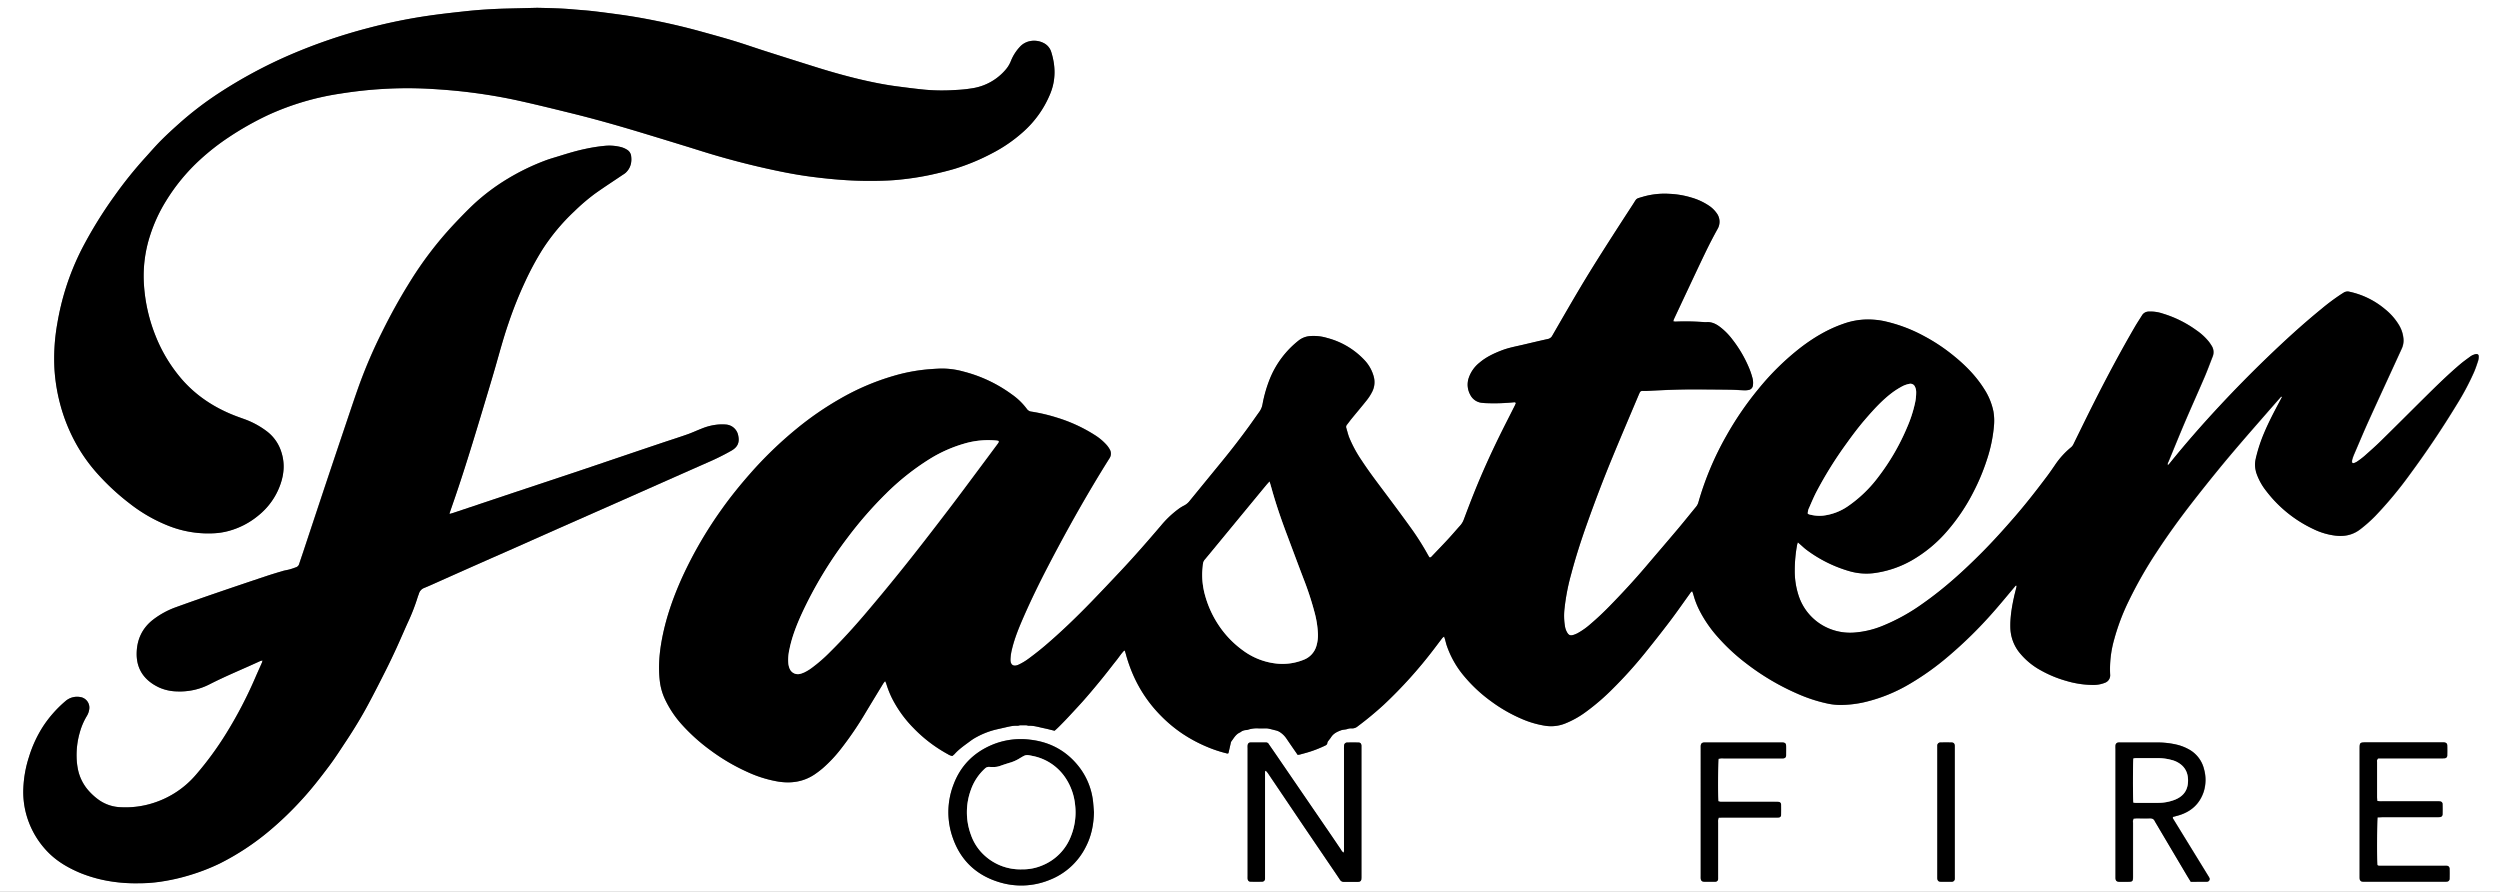 <svg id="Layer_1" data-name="Layer 1" xmlns="http://www.w3.org/2000/svg" viewBox="0 0 1837.82 655.53"><rect x="0" y="0" width="1837.82" height="655.53" fill="#808080" stroke="none"/><defs><style>.cls-1{fill:#fff;}</style></defs><title>Artboard 1</title><path class="cls-1" d="M0,0H1837.82V655.53H0ZM1321.67,398.69l1.59,1.4c1.63,1.41,3.17,2.94,4.91,4.2a98,98,0,0,0,31.42,15.58,44.86,44.86,0,0,0,18,1.42A76.46,76.46,0,0,0,1405.3,412a100,100,0,0,0,26.33-21.85,141.63,141.63,0,0,0,19.1-28.49,154.61,154.61,0,0,0,9.76-23.28,108.16,108.16,0,0,0,5.36-25.54,39.51,39.51,0,0,0-.44-10.53,47.59,47.59,0,0,0-6.53-16c-6.28-10.12-14.6-18.38-23.85-25.73a132.19,132.19,0,0,0-20.66-13.46A111.38,111.38,0,0,0,1384.45,236a58.89,58.89,0,0,0-14.32-1,54.14,54.14,0,0,0-15.48,3.26c-11.12,3.88-21.08,9.84-30.43,16.92a190.25,190.25,0,0,0-31.46,30.74,234.7,234.7,0,0,0-23.57,34.37,223.34,223.34,0,0,0-20.61,48.9,9.13,9.13,0,0,1-1.7,3.36c-4.55,5.52-9,11.11-13.61,16.58-7.7,9.13-15.51,18.18-23.24,27.29-8.63,10.16-17.67,19.93-27,29.46-4.32,4.41-8.8,8.66-13.51,12.66a52.75,52.75,0,0,1-9.8,7,18.76,18.76,0,0,1-3.25,1.32c-2,.6-3.15.14-4.25-1.58a12.76,12.76,0,0,1-1.69-4.35,46.69,46.69,0,0,1-.38-13.76,155.93,155.93,0,0,1,4.79-24.79c3.37-12.78,7.44-25.36,11.88-37.82,5.73-16.06,11.77-32,18.28-47.75,6.42-15.58,13.05-31.07,19.6-46.59.22-.54.48-1.07.73-1.61a1.91,1.91,0,0,1,1.87-1.17c1.17,0,2.35,0,3.52,0,11.25-.6,22.51-1.15,33.78-1.12q13.52,0,27,.21c3.52.05,7,.33,10.57.45a14.29,14.29,0,0,0,3.2-.23,3.85,3.85,0,0,0,3.28-3.64,13.39,13.39,0,0,0-.38-5.24,59.94,59.94,0,0,0-1.9-5.87,91.17,91.17,0,0,0-13-22.59,46.81,46.81,0,0,0-9.34-9.31c-2.83-2.07-5.9-3.49-9.53-3.22a9,9,0,0,1-1.47,0,180.31,180.31,0,0,0-21.43-.39,8.22,8.22,0,0,1-1.56-.26c.25-.73.38-1.28.62-1.79,3-6.4,6-12.79,9-19.17,4.71-10,9.38-20,14.2-30q4.1-8.46,8.65-16.69a10.54,10.54,0,0,0-.58-11.88A21.46,21.46,0,0,0,1256,151a45.9,45.9,0,0,0-12.51-5.73,64.59,64.59,0,0,0-16.19-2.75,57.31,57.31,0,0,0-19.19,2.06c-5.78,1.73-4.55.93-7.63,5.68-7.31,11.25-14.61,22.51-21.8,33.84-5.66,8.94-11.27,17.91-16.69,27-7,11.77-13.84,23.67-20.7,35.54a4.72,4.72,0,0,1-3.29,2.59c-6.12,1.33-12.22,2.8-18.32,4.23-5.24,1.23-10.55,2.19-15.6,4.13-5.89,2.26-11.54,4.92-16.38,9.05a24.2,24.2,0,0,0-7.78,10.84,15.4,15.4,0,0,0,1,12.79,10.72,10.72,0,0,0,8.61,5.89c1,.1,2,.17,2.93.22a142.91,142.91,0,0,0,20-.57c.64,0,1.36-.34,2,.53-.27.64-.54,1.35-.88,2-3.78,7.53-7.65,15-11.36,22.58-6.55,13.37-12.68,26.94-18.24,40.76-2.71,6.72-5.27,13.5-7.83,20.29a13.79,13.79,0,0,1-2.71,4.48c-3,3.27-5.79,6.64-8.79,9.88-3.92,4.24-7.94,8.39-11.93,12.57-.45.47-.86,1.13-1.85.83-.3-.48-.67-1.05-1-1.64a198.11,198.11,0,0,0-11.36-18.18c-6.32-8.84-12.81-17.57-19.32-26.28-6.15-8.24-12.42-16.39-18.06-25a92,92,0,0,1-9.23-17c-.88-2.28-1.42-4.68-2.14-7a2.48,2.48,0,0,1,.54-2.45c1.11-1.37,2.11-2.83,3.23-4.19,3.78-4.63,7.65-9.18,11.36-13.86a35.7,35.7,0,0,0,3.8-5.92,15.48,15.48,0,0,0,1.23-11.4,28.48,28.48,0,0,0-7.08-12.37,57.45,57.45,0,0,0-27-15.93,34.24,34.24,0,0,0-12.49-1.42,15.21,15.21,0,0,0-8.41,3.11,68.68,68.68,0,0,0-21.35,28.3,97.75,97.75,0,0,0-5.38,18.6,13.25,13.25,0,0,1-2.33,5.63c-2.54,3.48-5,7.05-7.49,10.54q-9.48,13.08-19.73,25.59-12,14.69-24,29.35a12.08,12.08,0,0,1-4.24,3.52,28.13,28.13,0,0,0-4.46,2.82,72.67,72.67,0,0,0-12.52,12C843.77,397.79,834,409,823.8,419.86c-7.18,7.63-14.38,15.25-21.67,22.78-10.86,11.18-22.07,22-33.93,32.1-4,3.37-8.06,6.55-12.24,9.63a42.13,42.13,0,0,1-7.05,4.19c-3.84,1.8-6.19.24-6-4a35.69,35.69,0,0,1,1-7c2-8.52,5.35-16.58,8.85-24.57,5.39-12.29,11.28-24.35,17.47-36.26,10.39-20,21.25-39.73,32.76-59.11q6.17-10.35,12.56-20.56a6.17,6.17,0,0,0,.23-6.89,19.3,19.3,0,0,0-2-2.87,40.68,40.68,0,0,0-8.95-7.55,113.52,113.52,0,0,0-28.25-12.91,125.08,125.08,0,0,0-18.29-4.27,4.69,4.69,0,0,1-3.37-2A47.56,47.56,0,0,0,743.91,290,103.47,103.47,0,0,0,708,273.05a59,59,0,0,0-16-2.14c-3,.07-6.06.29-9.09.51a130,130,0,0,0-26.23,4.94,177.86,177.86,0,0,0-39.33,16.88,229.62,229.62,0,0,0-31.65,21.83,288.46,288.46,0,0,0-34.8,33.69c-7,8.05-13.74,16.33-19.94,25A302.4,302.4,0,0,0,501.7,424c-6.54,14.41-11.83,29.23-14.88,44.8-2.07,10.62-3.06,21.3-1.75,32.13a43.41,43.41,0,0,0,3.56,12.67,76.17,76.17,0,0,0,13,19.48,136.48,136.48,0,0,0,21,18.74,145.33,145.33,0,0,0,26.83,15.7,89.26,89.26,0,0,0,22.66,7.06c9.44,1.49,18.37.2,26.47-5.13a68.09,68.09,0,0,0,6.1-4.6,99.42,99.42,0,0,0,13.65-14.54,249.58,249.58,0,0,0,18.14-26.73q6.38-10.56,12.8-21.1a17.94,17.94,0,0,1,1.4-1.76,17.7,17.7,0,0,1,.8,1.79,69.07,69.07,0,0,0,4.45,11.18,87.44,87.44,0,0,0,15.64,21.56,104.85,104.85,0,0,0,25.15,19.16,9.39,9.39,0,0,0,3.32,1.37,16.31,16.31,0,0,0,1.73-1.5c3.41-3.82,7.67-6.6,11.7-9.65a33.44,33.44,0,0,1,4.44-2.79A58.21,58.21,0,0,1,732,536.34l6.51-1.49c3.12-.7,6.22-1.53,9.49-1.32.65,0,1.32-.32,2-.35,1.46-.06,2.92,0,4.37,0,.67,0,1.34.38,2,.35,3.75-.16,7.28,1,10.87,1.76,2.65.53,5.26,1.24,8,1.91,2.45-2.08,4.65-4.44,6.91-6.73s4.58-4.84,6.84-7.28,4.4-4.73,6.56-7.14,4.27-4.86,6.36-7.32,4.29-5.1,6.39-7.67,4.07-5,6.08-7.56,4.07-5.27,6.17-7.86,3.68-5.21,5.91-7.42c.28.13.42.15.44.21.22.65.45,1.29.62,1.95a109.06,109.06,0,0,0,6.61,18.2,99,99,0,0,0,19.48,27.77,101.41,101.41,0,0,0,15.56,12.94,107.22,107.22,0,0,0,18.1,9.71,93.8,93.8,0,0,0,13.64,4.58c.73.18,1.5.57,2.14.08l1.64-7.15a3.77,3.77,0,0,1,.41-1.38c1.85-2.45,3.27-5.33,6.31-6.65a2,2,0,0,0,.51-.29,7,7,0,0,1,4-1.52,7,7,0,0,0,1.44-.24,20.56,20.56,0,0,1,7.75-1c1.76.09,3.53,0,5.29,0a9.91,9.91,0,0,1,2,.15c1.61.35,3.2.74,4.79,1.17a12,12,0,0,1,3,1,16.78,16.78,0,0,1,5.5,5.14c2.71,4,5.48,8,8.25,12a13.91,13.91,0,0,0,1.55-.21c2.36-.64,4.73-1.25,7.07-2a88,88,0,0,0,11.46-4.53c.93-.44,1.69-.92,1.75-2.12a2.7,2.7,0,0,1,.63-1.28c.67-1,1.47-1.83,2.09-2.81,1.76-2.79,4.56-4.1,7.47-5.15,1.44-.51,3.1-.41,4.55-.9a7.66,7.66,0,0,1,3.15-.45A6.16,6.16,0,0,0,998,534a246,246,0,0,0,19.23-15.92,330.63,330.63,0,0,0,36.57-40.53c2.21-2.87,4.36-5.79,6.58-8.66a6,6,0,0,1,1.22-.88c.28.88.51,1.51.69,2.15.4,1.42.72,2.86,1.17,4.25a69.92,69.92,0,0,0,12.8,22.63,108.44,108.44,0,0,0,19.7,18.4,112,112,0,0,0,22.35,12.89,70.46,70.46,0,0,0,18.29,5.31,27.78,27.78,0,0,0,13.84-1.71,67.83,67.83,0,0,0,15.36-8.57,163.4,163.4,0,0,0,20-17.26A319.55,319.55,0,0,0,1209,480.35c6.21-7.7,12.37-15.45,18.33-23.34,5.15-6.79,10-13.81,15-20.72.42-.59.68-1.39,1.71-1.56.31,1,.66,1.86.91,2.79a61,61,0,0,0,4.49,11.46,92.79,92.79,0,0,0,13.32,19.3A144.83,144.83,0,0,0,1284.1,488a177.77,177.77,0,0,0,37.62,22.18,112.6,112.6,0,0,0,21.48,7,46.11,46.11,0,0,0,9.92,1.1,82.9,82.9,0,0,0,17.18-2A117.67,117.67,0,0,0,1404,502.67a197.5,197.5,0,0,0,28.22-20.08,314.44,314.44,0,0,0,32.88-32.31c5.5-6.24,10.76-12.7,16.13-19,.3-.35.5-.87,1.22-.69a3.56,3.56,0,0,1,0,.8c-.55,2.29-1.17,4.56-1.69,6.85-1.7,7.56-3,15.17-2.84,23a30.37,30.37,0,0,0,6.79,18.7,52.24,52.24,0,0,0,15.51,12.86,85.23,85.23,0,0,0,19,7.85,70.1,70.1,0,0,0,18.52,2.91,23.2,23.2,0,0,0,9.78-1.62,5.81,5.81,0,0,0,3.75-6,79.59,79.59,0,0,1,2.89-25.59,159.23,159.23,0,0,1,10.9-28.81,313.4,313.4,0,0,1,20.28-35.42c8.14-12.48,16.86-24.55,26-36.32q9.45-12.18,19.22-24.12c5.57-6.84,11.27-13.56,17-20.25,6.43-7.52,13-14.94,19.47-22.4q4.72-5.43,9.5-10.82c.25-.28.52-.93,1.18-.31l-2.07,3.88c-4,7.44-7.86,14.9-11.13,22.68a113.32,113.32,0,0,0-6.08,18.69,20.2,20.2,0,0,0,.66,11.27,44.36,44.36,0,0,0,7,12.53,93.66,93.66,0,0,0,34.65,28,50.64,50.64,0,0,0,16.55,4.88c6.61.73,12.62-.59,18-4.75a104.92,104.92,0,0,0,10.78-9.53,290.18,290.18,0,0,0,25.72-30.92q18.27-24.69,34.24-51a192.49,192.49,0,0,0,12.84-24.1c1.15-2.69,2.07-5.49,3-8.28a10.9,10.9,0,0,0,.43-3.18c0-1.33-.79-1.93-2.13-1.7a10.14,10.14,0,0,0-4.25,1.92c-2.36,1.74-4.76,3.44-7,5.33-9.29,7.85-17.94,16.38-26.58,24.92-10.72,10.62-21.37,21.3-32.14,31.86-3.84,3.77-7.89,7.33-11.93,10.9a59.3,59.3,0,0,1-5.38,4.07,9.21,9.21,0,0,1-2.38,1.1,1,1,0,0,1-1.36-1.1,6.77,6.77,0,0,1,.26-1.73,32.68,32.68,0,0,1,1.17-3.32c3.63-8.46,7.16-17,11-25.35,8-17.58,16.07-35.09,24.12-52.63a14.22,14.22,0,0,0,1.26-7.44,23.41,23.41,0,0,0-3.15-9.7,43.76,43.76,0,0,0-10.38-11.89,60.18,60.18,0,0,0-26.12-12.81,5.4,5.4,0,0,0-4.44.77c-.48.33-1,.62-1.49.94a157.9,157.9,0,0,0-14.6,10.87c-14,11.39-27.28,23.57-40.26,36.08q-17.77,17.13-34.6,35.21c-12.82,13.77-25.22,27.9-37,42.56a12.28,12.28,0,0,1-1.14,1.11c-.38-1.29.29-2.11.65-3,4.1-10,8.15-19.95,12.38-29.86,4.57-10.72,9.37-21.34,14-32.06,2.12-5,4-10,5.92-15a8.65,8.65,0,0,0-.92-8.14,32.09,32.09,0,0,0-1.81-2.67,42.65,42.65,0,0,0-9.27-8.52,82.83,82.83,0,0,0-24.63-12.22,28.27,28.27,0,0,0-10.42-1.49,5.73,5.73,0,0,0-4.87,2.79c-1.62,2.68-3.38,5.28-5,8-11,18.88-21.26,38.16-31.08,57.68-4.8,9.53-9.46,19.14-14.18,28.72a7,7,0,0,1-1.87,2.57,60.19,60.19,0,0,0-12,13.28c-1.83,2.66-3.65,5.33-5.59,7.92-7.71,10.26-15.59,20.38-24,30.08-7.63,8.81-15.43,17.47-23.64,25.75-13.61,13.72-27.87,26.69-43.74,37.81a142.57,142.57,0,0,1-30.28,16.7,67.42,67.42,0,0,1-19.08,4.58,40.37,40.37,0,0,1-18.77-2.53A39.29,39.29,0,0,1,1322.27,438a57.71,57.71,0,0,1-2.9-18.8,103.5,103.5,0,0,1,1.79-19A15.26,15.26,0,0,1,1321.67,398.69ZM330.42,377.86c.24-1,.32-1.45.47-1.89.67-2,1.35-3.89,2-5.83,5.16-14.8,9.89-29.74,14.52-44.72q3.42-11.09,6.75-22.21c3.37-11.25,6.8-22.5,10.05-33.79,3-10.54,5.86-21.14,9.44-31.52a295.68,295.68,0,0,1,12.56-31.35,214,214,0,0,1,12.27-22.76,148.66,148.66,0,0,1,23.61-28.39,146.19,146.19,0,0,1,15.18-13c6.77-4.84,13.77-9.37,20.66-14a15.4,15.4,0,0,0,1.91-1.37c3.68-3.44,4.75-7.76,4-12.58a6.31,6.31,0,0,0-3.11-4.46,15.48,15.48,0,0,0-4-1.77,34.44,34.44,0,0,0-12.25-1,123.52,123.52,0,0,0-14.78,2.36c-5.95,1.27-11.77,3-17.56,4.8-4,1.27-8.11,2.35-12,3.87a166.4,166.4,0,0,0-26.91,13.1,152.55,152.55,0,0,0-25.76,19.44c-4.88,4.66-9.57,9.54-14.2,14.46a268.51,268.51,0,0,0-32.64,43c-7.29,11.74-13.94,23.85-20.05,36.25a367.68,367.68,0,0,0-16,36.93c-3.55,9.75-6.8,19.62-10.12,29.45q-8.12,24.09-16.17,48.2-7.76,23.26-15.45,46.57c-1,3-2,5.93-3,8.92A3.52,3.52,0,0,1,217.6,417c-1.57.54-3.13,1.14-4.73,1.58s-3.46.69-5.15,1.19c-4.13,1.23-8.26,2.47-12.34,3.84q-18.67,6.25-37.3,12.61-14.45,5-28.81,10.16a61.57,61.57,0,0,0-16.71,9.11c-8.3,6.41-12.11,15.16-12.13,25.3,0,11.64,6.12,19.72,16.52,24.59a33.76,33.76,0,0,0,13.43,2.89,47.57,47.57,0,0,0,23.56-5.2c12.22-6.24,24.95-11.39,37.38-17.15a9,9,0,0,1,1.67-.38c-.27.86-.38,1.4-.6,1.89-1.58,3.59-3.2,7.15-4.76,10.75a312.06,312.06,0,0,1-21.3,40.87A237.41,237.41,0,0,1,144,569.6,68.35,68.35,0,0,1,113,590.19a66.66,66.66,0,0,1-24,3.2,29.52,29.52,0,0,1-15.76-5,44.29,44.29,0,0,1-7.92-7,33.82,33.82,0,0,1-7.86-15.23,50.48,50.48,0,0,1-1.11-9.32A60.44,60.44,0,0,1,58.8,538a48.05,48.05,0,0,1,5-11.58,12.83,12.83,0,0,0,1.81-4.93,7.86,7.86,0,0,0-6.75-9.12,13,13,0,0,0-10.68,3A87.34,87.34,0,0,0,31.8,533.8a90.25,90.25,0,0,0-10.46,22.59,85,85,0,0,0-4.12,22.47,62.21,62.21,0,0,0,3.93,25.38,63.64,63.64,0,0,0,15.14,23.18c6.57,6.38,14.38,10.79,22.74,14.31a101.78,101.78,0,0,0,22.34,6.14,115.22,115.22,0,0,0,20.49,1.39,108.16,108.16,0,0,0,14.94-1,146.44,146.44,0,0,0,22.65-5,150.56,150.56,0,0,0,21.89-8.48,187.1,187.1,0,0,0,36.5-24,243.82,243.82,0,0,0,23.92-23c7.12-7.72,13.53-16,19.83-24.37,4.66-6.19,8.8-12.73,13.09-19.17,5.75-8.66,11.14-17.53,16-26.69,4.4-8.2,8.62-16.49,12.8-24.8,2.78-5.51,5.42-11.09,8-16.7,2.75-6,5.32-12,8-18A145.8,145.8,0,0,0,307,439c.25-.84.63-1.65.89-2.49a6.45,6.45,0,0,1,4-4.33c3.54-1.42,7-3,10.5-4.59q15.84-7.05,31.68-14.09c8.95-4,17.93-7.9,26.88-11.86q19.35-8.56,38.68-17.16Q446,372.82,472.31,361.2q24-10.63,48.09-21.3a177.44,177.44,0,0,0,17.36-8.63c4.53-2.63,6-6,4.92-11.08a9.89,9.89,0,0,0-8.93-8.07,37.56,37.56,0,0,0-6.45.05,41.94,41.94,0,0,0-11.63,3c-3.47,1.34-6.84,2.94-10.35,4.17-6,2.12-12.07,4-18.11,6.06q-15,5.06-30.06,10.15c-11.42,3.86-22.82,7.76-34.24,11.58C407,352.44,391.12,357.69,375.23,363q-20.76,6.93-41.51,13.89C332.81,377.18,331.87,377.43,330.42,377.86ZM394.91,5.74c-6.54.17-14.86.36-23.18.6-9.59.27-19.18.82-28.72,1.86-9.25,1-18.5,2-27.7,3.34a396.6,396.6,0,0,0-44.88,9.17,401.29,401.29,0,0,0-57.2,19.63,347.51,347.51,0,0,0-52.45,28.23,246.35,246.35,0,0,0-28.92,22.12c-4.61,4.1-9.17,8.27-13.52,12.63-4,4-7.71,8.34-11.53,12.55A301.66,301.66,0,0,0,84.2,144a314.79,314.79,0,0,0-23.9,38.72,189.87,189.87,0,0,0-11.91,29.06,194.72,194.72,0,0,0-6.18,25.68,146.61,146.61,0,0,0-2.08,34.81,132.7,132.7,0,0,0,4.24,25.16,127.27,127.27,0,0,0,10.1,25.95,120.77,120.77,0,0,0,17.39,25,172.49,172.49,0,0,0,23.49,21.7A114.23,114.23,0,0,0,124,386.59a79.24,79.24,0,0,0,34.55,5.31,50.84,50.84,0,0,0,8.68-1.41,57.89,57.89,0,0,0,22.82-11.69,50.9,50.9,0,0,0,15.85-22.22c2.94-8.05,3.57-16.2.84-24.47a30.38,30.38,0,0,0-10.9-15.3,62.14,62.14,0,0,0-16.24-8.74c-3.13-1.12-6.28-2.24-9.35-3.51-14-5.83-26.4-14.13-36.46-25.62a112.06,112.06,0,0,1-19.43-32,122.12,122.12,0,0,1-8.52-37.07,96.31,96.31,0,0,1,4.48-36.81A113.58,113.58,0,0,1,122,147.79a141.22,141.22,0,0,1,25.17-30.49A171.24,171.24,0,0,1,168,101,225.4,225.4,0,0,1,197.1,84.55a197.25,197.25,0,0,1,53.06-15.74c10.26-1.63,20.56-2.8,30.94-3.41a296.71,296.71,0,0,1,34.65-.13c9.78.58,19.54,1.34,29.26,2.55,12.65,1.57,25.2,3.68,37.62,6.48,12.61,2.83,25.16,5.93,37.7,9,17.59,4.33,35,9.31,52.34,14.56q14.91,4.52,29.78,9.1c7.58,2.33,15.12,4.8,22.73,7q19.46,5.73,39.26,10.11c10.23,2.27,20.51,4.31,30.9,5.69,8.93,1.19,17.89,2.12,26.89,2.68a288.28,288.28,0,0,0,30.55.23c3-.13,6.06-.36,9.07-.69a205.58,205.58,0,0,0,22.63-3.56c5.92-1.33,11.85-2.72,17.66-4.46a157.88,157.88,0,0,0,27.33-11.43A108.59,108.59,0,0,0,751.7,97.32a76.13,76.13,0,0,0,20.43-28.7c4.07-10.09,3.81-20.26.6-30.48a10.91,10.91,0,0,0-5.59-6.52c-5.35-2.76-12.85-2.32-17.53,2.9a33.25,33.25,0,0,0-6.43,10.11,22.31,22.31,0,0,1-4.09,6.75,40.18,40.18,0,0,1-23,13.28,104,104,0,0,1-14.3,1.52,142,142,0,0,1-22-.25c-7-.69-14-1.6-21-2.53-8.75-1.16-17.38-2.92-26-4.92C622.36,56,612,53.11,601.7,49.92q-19.79-6.15-39.51-12.49C554.54,35,547,32.32,539.28,30s-15.62-4.5-23.46-6.68q-16.14-4.48-32.56-7.8c-9.21-1.88-18.46-3.53-27.78-4.8-6.59-.9-13.19-1.79-19.8-2.54-4.86-.56-9.76-.85-14.63-1.29C413,6.12,404.82,6,394.91,5.74ZM987.75,626.85a5.31,5.31,0,0,1-2-2.24c-2.76-4-5.49-8.11-8.25-12.15L937.5,554c-1.6-2.35-3.23-4.67-4.83-7a2.19,2.19,0,0,0-1.86-1.22c-3.82,0-7.65,0-11.47,0-1.39,0-2.09.81-2.22,2.23a20.18,20.18,0,0,0,0,2.06v93.75c0,.69,0,1.37,0,2.06.11,1.42.81,2.23,2.18,2.27,2.83.07,5.68.06,8.52,0a2.11,2.11,0,0,0,2.08-2.07c.07-.87,0-1.76,0-2.64V570.59c0-1,0-2,0-2.94,0-.36-.05-.81.65-1a19.32,19.32,0,0,1,1.38,1.63c1.39,2,2.74,4.06,4.11,6.08l22.55,33.34q9,13.26,18,26.51c2.8,4.13,5.64,8.24,8.39,12.41a3.29,3.29,0,0,0,3.12,1.7c3.23-.08,6.46,0,9.7,0a7.66,7.66,0,0,0,1.17-.07,2,2,0,0,0,1.78-1.68,16.74,16.74,0,0,0,.1-2.35V549.8c0-.58,0-1.17,0-1.76-.15-1.46-.79-2.18-2.22-2.22-2.74-.06-5.49-.06-8.23,0a2.23,2.23,0,0,0-2.3,2.21A28.59,28.59,0,0,0,988,551v71.71c0,1,0,2,0,2.94A8.35,8.35,0,0,1,987.75,626.85ZM804.19,597c-.15-1.95-.29-3.9-.45-5.85a50.78,50.78,0,0,0-12.08-29.39c-9-10.54-20.49-16.42-34.22-18a54.84,54.84,0,0,0-28.19,3.8c-13.59,5.76-23.18,15.51-28.31,29.34a56.36,56.36,0,0,0-.33,39.42c5.75,16.22,17.11,26.94,33.47,32A54.8,54.8,0,0,0,771.23,647a50,50,0,0,0,27-24.47C802.37,614.54,804,606,804.19,597Zm806.3,51.21h11.69a3.65,3.65,0,0,0,.88-.09,2,2,0,0,0,1.32-2.54,14.3,14.3,0,0,0-1-1.77q-6.13-10-12.29-20l-12.9-21c-.39-.65-1-1.24-.69-2.24,1.62-.46,3.33-.87,5-1.4,8.68-2.81,14.7-8.39,17.6-17.12a29,29,0,0,0,.26-16.52,22.58,22.58,0,0,0-11.56-14.84,34.71,34.71,0,0,0-8.48-3.24,61.24,61.24,0,0,0-14.27-1.61c-8.81,0-17.63,0-26.45,0-.68,0-1.37,0-2,0a2.26,2.26,0,0,0-2.32,2.18,25.8,25.8,0,0,0,0,2.64q0,46.44,0,92.86c0,.69,0,1.38,0,2.06.09,1.86.83,2.62,2.74,2.67,2.15.06,4.31,0,6.46,0,3.31,0,3.65-.38,3.66-3.78q0-10,0-20c0-6.57,0-13.13,0-19.69a4.76,4.76,0,0,1,.47-3c.82,0,1.68-.16,2.54-.16,3,0,6.08.1,9.1,0,1.92-.09,3.24.46,4,2.27a1.28,1.28,0,0,0,.15.25q11.22,19,22.45,37.91C1607.9,644,1609.14,646,1610.49,648.23Zm137.33-47.36c1.26,0,2.43-.06,3.59-.06h39.67a25.79,25.79,0,0,0,2.64-.06,2,2,0,0,0,1.88-1.93q.11-3.81,0-7.64a1.91,1.91,0,0,0-1.83-1.95,23.21,23.21,0,0,0-2.64-.07h-39.09c-.88,0-1.76,0-2.64,0a15,15,0,0,1-1.81-.31c0-1.1-.14-2.05-.14-3,0-4.51,0-9,0-13.52q0-6.16,0-12.34a2.48,2.48,0,0,1,.81-2.37c.92,0,2.09-.05,3.25-.05h42.91a23.27,23.27,0,0,0,2.64-.06,2,2,0,0,0,2-2.12c.06-2.45.07-4.9,0-7.35,0-1.37-.86-2.06-2.28-2.19-.58,0-1.17,0-1.76,0h-56.42c-3.59,0-4,.41-4,4.1q0,47.18,0,94.33a15.49,15.49,0,0,0,.07,2,2.18,2.18,0,0,0,1.93,1.92,17.55,17.55,0,0,0,2.05.06h58.19a14,14,0,0,0,2.05-.08,2,2,0,0,0,1.84-2c.07-2.54.08-5.09,0-7.64a2.1,2.1,0,0,0-2.11-2c-.87-.08-1.76,0-2.64,0h-46.14c-.76,0-1.58.13-2.18-.55C1747.31,632.84,1747.38,603.52,1747.82,600.87Zm-484.5-43a9.31,9.31,0,0,1,3.62-.32h41.13c.89,0,1.77,0,2.65,0,1.48-.12,2.07-.74,2.21-2.22a2.64,2.64,0,0,0,0-.29c0-2.15,0-4.31,0-6.46s-.73-2.64-2.65-2.74c-.49,0-1,0-1.47,0h-54.36c-.58,0-1.17,0-1.76,0-1.68.11-2.41.86-2.53,2.59-.05.69,0,1.38,0,2.06v93.14c0,.68,0,1.37,0,2,.11,1.73.83,2.52,2.54,2.57,2.65.07,5.29,0,7.94,0a1.46,1.46,0,0,0,.29,0,2,2,0,0,0,2-2.09c.07-.78,0-1.57,0-2.35V605.27c0-.78,0-1.57,0-2.35a16.11,16.11,0,0,1,.4-1.81c1.17,0,2.23-.08,3.29-.08h38.2a25.79,25.79,0,0,0,2.64-.06,1.77,1.77,0,0,0,1.75-1.68c.07-2.64.09-5.29,0-7.93a1.92,1.92,0,0,0-1.94-1.85c-.87-.08-1.76,0-2.64-.06h-37.31c-.88,0-1.77,0-2.64,0a9.61,9.61,0,0,1-1.58-.4C1262.87,585.83,1262.94,560.27,1263.32,557.86ZM1437,597V550.59c0-.79,0-1.58,0-2.36-.11-1.62-.76-2.37-2.35-2.41-2.74-.07-5.49-.06-8.23,0a2.2,2.2,0,0,0-2.24,2.25c-.07.77,0,1.56,0,2.35v93.17c0,.69,0,1.38,0,2.06.11,1.75.82,2.52,2.54,2.56,2.55.07,5.09,0,7.64,0a5.83,5.83,0,0,0,.59,0,2.11,2.11,0,0,0,2.06-2.09c.07-.88,0-1.76,0-2.64Z"/><path d="M1321.67,398.69a15.26,15.26,0,0,0-.51,1.53,103.5,103.5,0,0,0-1.79,19,57.71,57.71,0,0,0,2.9,18.8,39.29,39.29,0,0,0,23.12,24.36,40.37,40.37,0,0,0,18.77,2.53,67.42,67.42,0,0,0,19.08-4.58,142.57,142.57,0,0,0,30.28-16.7c15.87-11.12,30.13-24.09,43.74-37.81,8.21-8.28,16-16.94,23.64-25.75,8.42-9.7,16.3-19.82,24-30.08,1.94-2.59,3.76-5.26,5.59-7.92a60.19,60.19,0,0,1,12-13.28,7,7,0,0,0,1.87-2.57c4.72-9.58,9.38-19.19,14.18-28.72,9.82-19.52,20.09-38.8,31.08-57.68,1.58-2.71,3.34-5.31,5-8a5.73,5.73,0,0,1,4.87-2.79,28.27,28.27,0,0,1,10.42,1.49,82.83,82.83,0,0,1,24.63,12.22,42.65,42.65,0,0,1,9.27,8.52,32.09,32.09,0,0,1,1.81,2.67,8.65,8.65,0,0,1,.92,8.14c-2,5-3.8,10.08-5.92,15-4.58,10.72-9.38,21.34-14,32.06-4.23,9.91-8.28,19.9-12.38,29.86-.36.86-1,1.68-.65,3a12.28,12.28,0,0,0,1.14-1.11c11.78-14.66,24.18-28.79,37-42.56q16.83-18.07,34.6-35.21c13-12.51,26.27-24.69,40.26-36.08a157.9,157.9,0,0,1,14.6-10.87c.5-.32,1-.61,1.49-.94a5.4,5.4,0,0,1,4.44-.77,60.18,60.18,0,0,1,26.12,12.81,43.76,43.76,0,0,1,10.38,11.89,23.41,23.41,0,0,1,3.15,9.7,14.22,14.22,0,0,1-1.26,7.44c-8,17.54-16.15,35-24.12,52.63-3.8,8.38-7.33,16.89-11,25.35a32.68,32.68,0,0,0-1.17,3.32,6.77,6.77,0,0,0-.26,1.73,1,1,0,0,0,1.36,1.1,9.21,9.21,0,0,0,2.38-1.1,59.3,59.3,0,0,0,5.38-4.07c4-3.57,8.09-7.13,11.93-10.9,10.77-10.56,21.42-21.24,32.14-31.86,8.64-8.54,17.29-17.07,26.58-24.92,2.24-1.89,4.64-3.59,7-5.33a10.14,10.14,0,0,1,4.25-1.92c1.34-.23,2.15.37,2.13,1.7a10.9,10.9,0,0,1-.43,3.18c-.91,2.79-1.83,5.59-3,8.28a192.49,192.49,0,0,1-12.84,24.1q-16,26.22-34.24,51a290.18,290.18,0,0,1-25.72,30.92,104.92,104.92,0,0,1-10.78,9.53c-5.35,4.16-11.36,5.48-18,4.75a50.64,50.64,0,0,1-16.55-4.88,93.66,93.66,0,0,1-34.65-28,44.36,44.36,0,0,1-7-12.53,20.2,20.2,0,0,1-.66-11.27,113.32,113.32,0,0,1,6.08-18.69c3.27-7.78,7.18-15.24,11.13-22.68l2.07-3.88c-.66-.62-.93,0-1.18.31q-4.77,5.4-9.5,10.82c-6.5,7.46-13,14.88-19.47,22.4-5.74,6.69-11.44,13.41-17,20.25q-9.74,11.94-19.22,24.12c-9.12,11.77-17.84,23.84-26,36.32A313.4,313.4,0,0,0,1565,441.47a159.23,159.23,0,0,0-10.9,28.81,79.59,79.59,0,0,0-2.89,25.59,5.81,5.81,0,0,1-3.75,6,23.2,23.2,0,0,1-9.78,1.62,70.1,70.1,0,0,1-18.52-2.91,85.23,85.23,0,0,1-19-7.85,52.24,52.24,0,0,1-15.51-12.86,30.37,30.37,0,0,1-6.79-18.7c-.17-7.8,1.14-15.41,2.84-23,.52-2.29,1.14-4.56,1.69-6.85a3.56,3.56,0,0,0,0-.8c-.72-.18-.92.34-1.22.69-5.37,6.35-10.63,12.81-16.13,19a314.44,314.44,0,0,1-32.88,32.31A197.5,197.5,0,0,1,1404,502.67a117.67,117.67,0,0,1-33.67,13.56,82.9,82.9,0,0,1-17.18,2,46.11,46.11,0,0,1-9.92-1.1,112.6,112.6,0,0,1-21.48-7A177.77,177.77,0,0,1,1284.1,488a144.83,144.83,0,0,1-21.32-19.72,92.79,92.79,0,0,1-13.32-19.3,61,61,0,0,1-4.49-11.46c-.25-.93-.6-1.83-.91-2.79-1,.17-1.29,1-1.71,1.56-5,6.91-9.83,13.93-15,20.72-6,7.89-12.12,15.64-18.33,23.34a319.55,319.55,0,0,1-23.22,25.73,163.4,163.4,0,0,1-20,17.26,67.83,67.83,0,0,1-15.36,8.57,27.78,27.78,0,0,1-13.84,1.71,70.46,70.46,0,0,1-18.29-5.31A112,112,0,0,1,1096,515.42a108.44,108.44,0,0,1-19.7-18.4,69.92,69.92,0,0,1-12.8-22.63c-.45-1.39-.77-2.83-1.17-4.25-.18-.64-.41-1.27-.69-2.15a6,6,0,0,0-1.22.88c-2.22,2.87-4.37,5.79-6.58,8.66a330.63,330.63,0,0,1-36.57,40.53A246,246,0,0,1,998,534a6.16,6.16,0,0,1-4.33,1.47,7.66,7.66,0,0,0-3.15.45c-1.45.49-3.11.39-4.55.9-2.91,1.05-5.71,2.36-7.47,5.15-.62,1-1.42,1.86-2.09,2.81a2.7,2.7,0,0,0-.63,1.28c-.06,1.2-.82,1.68-1.75,2.12a88,88,0,0,1-11.46,4.53c-2.34.73-4.71,1.34-7.07,2a13.91,13.91,0,0,1-1.55.21c-2.77-4-5.54-8-8.25-12a16.78,16.78,0,0,0-5.5-5.14,12,12,0,0,0-3-1c-1.59-.43-3.18-.82-4.79-1.17a9.91,9.91,0,0,0-2-.15c-1.76,0-3.53.06-5.29,0a20.56,20.56,0,0,0-7.75,1,7,7,0,0,1-1.44.24,7,7,0,0,0-4,1.52,2,2,0,0,1-.51.29c-3,1.32-4.46,4.2-6.31,6.65a3.77,3.77,0,0,0-.41,1.38l-1.64,7.15c-.64.49-1.41.1-2.14-.08A93.8,93.8,0,0,1,887.27,549a107.22,107.22,0,0,1-18.1-9.71,101.41,101.41,0,0,1-15.56-12.94,99,99,0,0,1-19.48-27.77,109.06,109.06,0,0,1-6.61-18.2c-.17-.66-.4-1.3-.62-1.95,0-.06-.16-.08-.44-.21-2.23,2.21-3.91,4.95-5.91,7.42s-4.11,5.25-6.17,7.86-4,5.05-6.08,7.56-4.23,5.13-6.39,7.67-4.21,4.91-6.36,7.32-4.36,4.77-6.56,7.14-4.51,4.91-6.84,7.28-4.46,4.65-6.91,6.73c-2.76-.67-5.37-1.38-8-1.91-3.59-.73-7.12-1.92-10.87-1.76-.66,0-1.33-.32-2-.35-1.45,0-2.91-.06-4.37,0-.67,0-1.34.39-2,.35-3.27-.21-6.37.62-9.49,1.32L732,536.34a58.21,58.21,0,0,0-14.07,5.48,33.44,33.44,0,0,0-4.44,2.79c-4,3-8.29,5.83-11.7,9.65a16.31,16.31,0,0,1-1.73,1.5,9.39,9.39,0,0,1-3.32-1.37,104.85,104.85,0,0,1-25.15-19.16,87.44,87.44,0,0,1-15.64-21.56,69.07,69.07,0,0,1-4.45-11.18,17.7,17.7,0,0,0-.8-1.79,17.94,17.94,0,0,0-1.4,1.76q-6.42,10.53-12.8,21.1a249.58,249.58,0,0,1-18.14,26.73,99.42,99.42,0,0,1-13.65,14.54,68.09,68.09,0,0,1-6.1,4.6c-8.1,5.33-17,6.62-26.47,5.13a89.26,89.26,0,0,1-22.66-7.06,145.33,145.33,0,0,1-26.83-15.7,136.48,136.48,0,0,1-21-18.74,76.17,76.17,0,0,1-13-19.48,43.41,43.41,0,0,1-3.56-12.67c-1.31-10.83-.32-21.51,1.75-32.13,3.05-15.57,8.34-30.39,14.88-44.8A302.4,302.4,0,0,1,531,373.8c6.2-8.71,12.92-17,19.94-25a288.46,288.46,0,0,1,34.8-33.69,229.62,229.62,0,0,1,31.65-21.83,177.86,177.86,0,0,1,39.33-16.88,130,130,0,0,1,26.23-4.94c3-.22,6.06-.44,9.09-.51a59,59,0,0,1,16,2.14A103.47,103.47,0,0,1,743.91,290a47.56,47.56,0,0,1,10.91,10.61,4.69,4.69,0,0,0,3.37,2,125.08,125.08,0,0,1,18.29,4.27,113.52,113.52,0,0,1,28.25,12.91,40.68,40.68,0,0,1,8.95,7.55,19.3,19.3,0,0,1,2,2.87,6.17,6.17,0,0,1-.23,6.89q-6.42,10.18-12.56,20.56c-11.51,19.38-22.37,39.11-32.76,59.11-6.19,11.91-12.08,24-17.47,36.26-3.5,8-6.85,16-8.85,24.57a35.69,35.69,0,0,0-1,7c-.14,4.23,2.21,5.79,6,4a42.13,42.13,0,0,0,7.05-4.19c4.18-3.08,8.29-6.26,12.24-9.63,11.86-10.1,23.07-20.92,33.93-32.1,7.29-7.53,14.49-15.15,21.67-22.78,10.2-10.85,20-22.07,29.64-33.39a72.67,72.67,0,0,1,12.52-12,28.13,28.13,0,0,1,4.46-2.82,12.08,12.08,0,0,0,4.24-3.52q12-14.69,24-29.35,10.23-12.51,19.73-25.59c2.53-3.49,5-7.06,7.49-10.54a13.25,13.25,0,0,0,2.33-5.63,97.75,97.75,0,0,1,5.38-18.6,68.68,68.68,0,0,1,21.35-28.3,15.21,15.21,0,0,1,8.41-3.11,34.24,34.24,0,0,1,12.49,1.42,57.45,57.45,0,0,1,27,15.93,28.48,28.48,0,0,1,7.08,12.37,15.48,15.48,0,0,1-1.23,11.4,35.7,35.7,0,0,1-3.8,5.92c-3.71,4.68-7.58,9.23-11.36,13.86-1.12,1.36-2.12,2.82-3.23,4.19a2.48,2.48,0,0,0-.54,2.45c.72,2.33,1.26,4.73,2.14,7a92,92,0,0,0,9.23,17c5.64,8.62,11.91,16.77,18.06,25,6.51,8.71,13,17.44,19.32,26.28a198.11,198.11,0,0,1,11.36,18.18c.33.59.7,1.16,1,1.64,1,.3,1.4-.36,1.85-.83,4-4.18,8-8.33,11.93-12.57,3-3.24,5.84-6.61,8.79-9.88a13.79,13.79,0,0,0,2.71-4.48c2.56-6.79,5.12-13.57,7.83-20.29,5.56-13.82,11.69-27.39,18.24-40.76,3.71-7.57,7.58-15.05,11.36-22.58.34-.68.61-1.39.88-2-.6-.87-1.32-.58-2-.53a142.91,142.91,0,0,1-20,.57c-1,0-2-.12-2.93-.22a10.72,10.72,0,0,1-8.61-5.89,15.4,15.4,0,0,1-1-12.79,24.2,24.2,0,0,1,7.78-10.84c4.84-4.13,10.49-6.79,16.38-9.05,5.05-1.94,10.36-2.9,15.6-4.13,6.1-1.43,12.2-2.9,18.32-4.23a4.72,4.72,0,0,0,3.29-2.59c6.86-11.87,13.68-23.77,20.7-35.54,5.42-9.09,11-18.06,16.69-27,7.19-11.33,14.49-22.59,21.8-33.84,3.08-4.75,1.85-3.95,7.63-5.68a57.31,57.31,0,0,1,19.19-2.06,64.59,64.59,0,0,1,16.19,2.75A45.9,45.9,0,0,1,1256,151a21.46,21.46,0,0,1,5.93,5.62,10.54,10.54,0,0,1,.58,11.88q-4.55,8.22-8.65,16.69c-4.82,10-9.49,20-14.2,30-3,6.38-6,12.77-9,19.17-.24.51-.37,1.06-.62,1.79a8.22,8.22,0,0,0,1.56.26,180.31,180.31,0,0,1,21.43.39,9,9,0,0,0,1.47,0c3.63-.27,6.7,1.15,9.53,3.22a46.81,46.81,0,0,1,9.34,9.31,91.17,91.17,0,0,1,13,22.59,59.94,59.94,0,0,1,1.9,5.87,13.39,13.39,0,0,1,.38,5.24,3.85,3.85,0,0,1-3.28,3.64,14.29,14.29,0,0,1-3.2.23c-3.53-.12-7-.4-10.57-.45q-13.52-.18-27-.21c-11.27,0-22.53.52-33.78,1.12-1.17.06-2.35,0-3.52,0a1.91,1.91,0,0,0-1.87,1.17c-.25.54-.51,1.07-.73,1.61-6.55,15.52-13.18,31-19.6,46.59-6.51,15.75-12.55,31.69-18.28,47.75-4.44,12.46-8.51,25-11.88,37.82a155.93,155.93,0,0,0-4.79,24.79,46.69,46.69,0,0,0,.38,13.76,12.76,12.76,0,0,0,1.69,4.35c1.1,1.72,2.22,2.18,4.25,1.58a18.76,18.76,0,0,0,3.25-1.32,52.75,52.75,0,0,0,9.8-7c4.71-4,9.19-8.25,13.51-12.66,9.32-9.53,18.36-19.3,27-29.46,7.73-9.11,15.54-18.16,23.24-27.29,4.61-5.47,9.06-11.06,13.61-16.58a9.13,9.13,0,0,0,1.7-3.36,223.34,223.34,0,0,1,20.61-48.9,234.7,234.7,0,0,1,23.57-34.37,190.25,190.25,0,0,1,31.46-30.74c9.35-7.08,19.31-13,30.43-16.92a54.14,54.14,0,0,1,15.48-3.26,58.89,58.89,0,0,1,14.32,1,111.38,111.38,0,0,1,29.92,11.09A132.19,132.19,0,0,1,1435,260.59c9.25,7.35,17.57,15.61,23.85,25.73a47.59,47.59,0,0,1,6.53,16,39.51,39.51,0,0,1,.44,10.53,108.16,108.16,0,0,1-5.36,25.54,154.61,154.61,0,0,1-9.76,23.28,141.63,141.63,0,0,1-19.1,28.49A100,100,0,0,1,1405.3,412a76.46,76.46,0,0,1-27.68,9.32,44.86,44.86,0,0,1-18-1.42,98,98,0,0,1-31.42-15.58c-1.74-1.26-3.28-2.79-4.91-4.2ZM734.13,324.16c-.64-.13-1.28-.29-1.92-.36a62.27,62.27,0,0,0-23.82,2.47,101.23,101.23,0,0,0-24.62,11,182.25,182.25,0,0,0-32.61,25.89,289.29,289.29,0,0,0-27.95,32.1,301.59,301.59,0,0,0-33.75,56c-3.84,8.39-7.2,16.95-9,26a34.13,34.13,0,0,0-.76,10.8,12.3,12.3,0,0,0,.88,3.38,6.5,6.5,0,0,0,8,3.84,18.13,18.13,0,0,0,3.8-1.54,33.94,33.94,0,0,0,4-2.48,113.64,113.64,0,0,0,14-12.14c8.78-8.68,17.06-17.82,25.09-27.2q13.08-15.3,25.69-31c12.49-15.48,24.61-31.24,36.67-47,7.13-9.35,14.11-18.8,21.15-28.22q7.13-9.53,14.2-19.1C733.54,326,734.28,325.35,734.13,324.16ZM933.29,354c-1.06,1.18-1.73,1.87-2.33,2.6q-17.38,21.06-34.75,42.14c-3.42,4.15-6.83,8.32-10.29,12.44a6.25,6.25,0,0,0-1.63,3.68c-.14,2.05-.42,4.09-.49,6.14a56,56,0,0,0,2.29,17.39,75.39,75.39,0,0,0,10,21.47A71.74,71.74,0,0,0,913.53,478a50.45,50.45,0,0,0,25.7,9.89,41.4,41.4,0,0,0,19.28-2.93,15.39,15.39,0,0,0,9.11-9.77,27.43,27.43,0,0,0,1.21-9.56A71.8,71.8,0,0,0,966.32,450a225.19,225.19,0,0,0-8.05-24.52c-4.08-10.7-8-21.44-12.09-32.14-4.23-11.18-8.12-22.46-11.33-34C934.41,357.76,933.93,356.19,933.29,354Zm395.64,23.55a3.53,3.53,0,0,0,.8.5,28,28,0,0,0,10.46,1,40.47,40.47,0,0,0,18.22-6.89,95.62,95.62,0,0,0,22.52-21.73,165.39,165.39,0,0,0,21-36.22,96.18,96.18,0,0,0,5.83-17.84,36.68,36.68,0,0,0,.87-8.16,8.87,8.87,0,0,0-.93-4,3.57,3.57,0,0,0-4.15-2,19,19,0,0,0-4.71,1.57,58.73,58.73,0,0,0-7.23,4.46c-7.86,5.79-14.34,13-20.68,20.35-4.86,5.63-9.3,11.61-13.64,17.66a290.31,290.31,0,0,0-22,35.36c-1.93,3.73-3.56,7.62-5.24,11.48A10.07,10.07,0,0,0,1328.93,377.57Z"/><path d="M330.42,377.86c1.45-.43,2.39-.68,3.3-1q20.76-6.94,41.51-13.89c15.89-5.3,31.8-10.55,47.68-15.87,11.42-3.82,22.82-7.72,34.24-11.58q15-5.09,30.06-10.15c6-2,12.11-3.94,18.11-6.06,3.51-1.23,6.88-2.83,10.35-4.17a41.94,41.94,0,0,1,11.63-3,37.56,37.56,0,0,1,6.45-.05,9.89,9.89,0,0,1,8.93,8.07c1.12,5.05-.39,8.45-4.92,11.08a177.44,177.44,0,0,1-17.36,8.63q-24.06,10.62-48.09,21.3Q446,372.86,419.63,384.46,400.28,393,381,401.62c-8.95,4-17.93,7.89-26.88,11.86q-15.85,7-31.68,14.09c-3.49,1.55-7,3.17-10.5,4.59a6.45,6.45,0,0,0-4,4.33c-.26.84-.64,1.65-.89,2.49a145.8,145.8,0,0,1-7.45,19.14c-2.7,6-5.27,12-8,18-2.58,5.61-5.22,11.19-8,16.7-4.18,8.31-8.4,16.6-12.8,24.8-4.9,9.16-10.29,18-16,26.69-4.29,6.44-8.43,13-13.09,19.17-6.3,8.37-12.71,16.65-19.83,24.37a243.82,243.82,0,0,1-23.92,23,187.1,187.1,0,0,1-36.5,24,150.56,150.56,0,0,1-21.89,8.48,146.44,146.44,0,0,1-22.65,5,108.16,108.16,0,0,1-14.94,1,115.22,115.22,0,0,1-20.49-1.39A101.78,101.78,0,0,1,59,641.73c-8.36-3.52-16.17-7.93-22.74-14.31a63.64,63.64,0,0,1-15.14-23.18,62.21,62.21,0,0,1-3.93-25.38,85,85,0,0,1,4.12-22.47A90.25,90.25,0,0,1,31.8,533.8a87.34,87.34,0,0,1,16.34-18.4,13,13,0,0,1,10.68-3,7.86,7.86,0,0,1,6.75,9.12,12.83,12.83,0,0,1-1.81,4.93,48.05,48.05,0,0,0-5,11.58,60.44,60.44,0,0,0-2.46,18.85,50.48,50.48,0,0,0,1.11,9.32,33.82,33.82,0,0,0,7.86,15.23,44.29,44.29,0,0,0,7.92,7,29.52,29.52,0,0,0,15.76,5,66.66,66.66,0,0,0,24-3.2A68.35,68.35,0,0,0,144,569.6a237.41,237.41,0,0,0,22.38-30.54,312.06,312.06,0,0,0,21.3-40.87c1.56-3.6,3.18-7.16,4.76-10.75.22-.49.33-1,.6-1.89a9,9,0,0,0-1.67.38c-12.43,5.76-25.16,10.91-37.38,17.15a47.57,47.57,0,0,1-23.56,5.2A33.76,33.76,0,0,1,117,505.39c-10.4-4.87-16.55-12.95-16.52-24.59,0-10.14,3.83-18.89,12.13-25.3a61.57,61.57,0,0,1,16.71-9.11q14.35-5.2,28.81-10.16,18.61-6.39,37.3-12.61c4.08-1.37,8.21-2.61,12.34-3.84,1.69-.5,3.45-.72,5.15-1.19s3.16-1,4.73-1.58a3.52,3.52,0,0,0,2.31-2.45c1-3,2-5.95,3-8.92q7.73-23.29,15.45-46.57,8.06-24.12,16.17-48.2c3.32-9.83,6.57-19.7,10.12-29.45a367.68,367.68,0,0,1,16-36.93c6.11-12.4,12.76-24.51,20.05-36.25a268.51,268.51,0,0,1,32.64-43c4.63-4.92,9.32-9.8,14.2-14.46a152.55,152.55,0,0,1,25.76-19.44,166.4,166.4,0,0,1,26.91-13.1c3.92-1.52,8-2.6,12-3.87,5.79-1.82,11.61-3.53,17.56-4.8a123.52,123.52,0,0,1,14.78-2.36,34.44,34.44,0,0,1,12.25,1,15.48,15.48,0,0,1,4,1.77,6.31,6.31,0,0,1,3.11,4.46c.71,4.82-.36,9.14-4,12.58A15.4,15.4,0,0,1,458,128.4c-6.89,4.66-13.89,9.19-20.66,14a146.19,146.19,0,0,0-15.18,13,148.66,148.66,0,0,0-23.61,28.39,214,214,0,0,0-12.27,22.76,295.68,295.68,0,0,0-12.56,31.35c-3.58,10.38-6.41,21-9.44,31.52-3.25,11.29-6.68,22.54-10.05,33.79q-3.35,11.13-6.75,22.21c-4.63,15-9.36,29.92-14.52,44.72-.67,1.94-1.35,3.88-2,5.83C330.74,376.41,330.66,376.88,330.42,377.86Z"/><path d="M394.91,5.74c9.91.21,18,.38,26.14,1.12,4.87.44,9.77.73,14.63,1.29,6.61.75,13.21,1.64,19.8,2.54,9.32,1.27,18.57,2.92,27.78,4.8q16.42,3.33,32.56,7.8c7.84,2.18,15.69,4.31,23.46,6.68s15.26,5,22.91,7.46q19.74,6.3,39.51,12.49c10.29,3.19,20.66,6.1,31.15,8.56,8.59,2,17.22,3.76,26,4.92,7,.93,14,1.84,21,2.53a142,142,0,0,0,22,.25,104,104,0,0,0,14.3-1.52,40.18,40.18,0,0,0,23-13.28,22.31,22.31,0,0,0,4.09-6.75,33.25,33.25,0,0,1,6.43-10.11c4.68-5.22,12.18-5.66,17.53-2.9a10.91,10.91,0,0,1,5.59,6.52c3.21,10.22,3.47,20.39-.6,30.48a76.13,76.13,0,0,1-20.43,28.7,108.59,108.59,0,0,1-22.23,15.27A157.88,157.88,0,0,1,702.14,124c-5.81,1.74-11.74,3.13-17.66,4.46A205.58,205.58,0,0,1,661.85,132c-3,.33-6,.56-9.07.69a288.28,288.28,0,0,1-30.55-.23c-9-.56-18-1.49-26.89-2.68-10.39-1.38-20.67-3.42-30.9-5.69q-19.8-4.39-39.26-10.11c-7.61-2.23-15.15-4.7-22.73-7q-14.88-4.58-29.78-9.1c-17.33-5.25-34.75-10.23-52.34-14.56-12.54-3.1-25.09-6.2-37.7-9-12.42-2.8-25-4.91-37.62-6.48-9.72-1.21-19.48-2-29.26-2.55a296.71,296.71,0,0,0-34.65.13c-10.38.61-20.68,1.78-30.94,3.41A197.25,197.25,0,0,0,197.1,84.55,225.4,225.4,0,0,0,168,101a171.24,171.24,0,0,0-20.81,16.27A141.22,141.22,0,0,0,122,147.79a113.58,113.58,0,0,0-11.65,25.28,96.31,96.31,0,0,0-4.48,36.81A122.12,122.12,0,0,0,114.4,247a112.06,112.06,0,0,0,19.43,32c10.06,11.49,22.41,19.79,36.46,25.62,3.07,1.27,6.22,2.39,9.35,3.51a62.14,62.14,0,0,1,16.24,8.74,30.38,30.38,0,0,1,10.9,15.3c2.73,8.27,2.1,16.42-.84,24.47a50.9,50.9,0,0,1-15.85,22.22,57.89,57.89,0,0,1-22.82,11.69,50.84,50.84,0,0,1-8.68,1.41A79.24,79.24,0,0,1,124,386.59a114.23,114.23,0,0,1-28.69-16.44,172.49,172.49,0,0,1-23.49-21.7,120.77,120.77,0,0,1-17.39-25,127.27,127.27,0,0,1-10.1-25.95,132.7,132.7,0,0,1-4.24-25.16,146.61,146.61,0,0,1,2.08-34.81,194.72,194.72,0,0,1,6.18-25.68A189.87,189.87,0,0,1,60.3,182.76,314.79,314.79,0,0,1,84.2,144a301.66,301.66,0,0,1,22.61-28.17c3.82-4.21,7.53-8.53,11.53-12.55,4.35-4.36,8.91-8.53,13.52-12.63a246.35,246.35,0,0,1,28.92-22.12,347.51,347.51,0,0,1,52.45-28.23,401.29,401.29,0,0,1,57.2-19.63,396.6,396.6,0,0,1,44.88-9.17c9.2-1.33,18.45-2.33,27.7-3.34,9.54-1,19.13-1.59,28.72-1.86C380.05,6.1,388.37,5.91,394.91,5.74Z"/><path d="M987.75,626.85a8.35,8.35,0,0,0,.27-1.24c0-1,0-2,0-2.94V551a28.59,28.59,0,0,1,.06-2.93,2.23,2.23,0,0,1,2.3-2.21c2.74-.06,5.49-.06,8.23,0,1.43,0,2.07.76,2.22,2.22,0,.59,0,1.18,0,1.76v94.34a16.74,16.74,0,0,1-.1,2.35,2,2,0,0,1-1.78,1.68,7.66,7.66,0,0,1-1.17.07c-3.24,0-6.47,0-9.7,0a3.29,3.29,0,0,1-3.12-1.7c-2.75-4.17-5.59-8.28-8.39-12.41q-9-13.26-18-26.51L936.1,574.31c-1.37-2-2.72-4.07-4.11-6.08a19.32,19.32,0,0,0-1.38-1.63c-.7.24-.64.69-.65,1,0,1,0,2,0,2.94v72.88c0,.88,0,1.77,0,2.64a2.11,2.11,0,0,1-2.08,2.07c-2.84.07-5.69.08-8.52,0-1.37,0-2.07-.85-2.18-2.27-.05-.69,0-1.37,0-2.06V550.11a20.18,20.18,0,0,1,0-2.06c.13-1.42.83-2.21,2.22-2.23,3.82-.05,7.65,0,11.47,0a2.19,2.19,0,0,1,1.86,1.22c1.6,2.35,3.23,4.67,4.83,7l40,58.42c2.76,4,5.49,8.11,8.25,12.15A5.31,5.31,0,0,0,987.75,626.85Z"/><path d="M804.19,597c-.18,8.94-1.82,17.52-6,25.52a50,50,0,0,1-27,24.47,54.8,54.8,0,0,1-37.15,1.36c-16.36-5.1-27.72-15.82-33.47-32a56.36,56.36,0,0,1,.33-39.42c5.13-13.83,14.72-23.58,28.31-29.34a54.84,54.84,0,0,1,28.19-3.8c13.73,1.59,25.26,7.47,34.22,18a50.78,50.78,0,0,1,12.08,29.39C803.9,593.12,804,595.07,804.19,597Zm-53,42.07A36.92,36.92,0,0,0,766.65,636a37.66,37.66,0,0,0,20.66-21.36,46.93,46.93,0,0,0,3-23,43.33,43.33,0,0,0-6.7-19.21A37.69,37.69,0,0,0,759,555.71c-4.84-1-4.84-1-9.1,1.56a29.61,29.61,0,0,1-6.6,3.14c-2.62.78-5.23,1.62-7.81,2.53a13.62,13.62,0,0,1-4.88.91c-1.07,0-2.16,0-3.22-.06a4.17,4.17,0,0,0-3.42,1.27,38.18,38.18,0,0,0-10.24,15.53,47.8,47.8,0,0,0,0,33.07,36.75,36.75,0,0,0,10.09,15.28A38.94,38.94,0,0,0,751.21,639.09Z"/><path d="M1610.49,648.23c-1.35-2.21-2.59-4.2-3.79-6.21q-11.23-18.94-22.45-37.91a1.28,1.28,0,0,1-.15-.25c-.72-1.81-2-2.36-4-2.27-3,.15-6.07,0-9.1,0-.86,0-1.72.11-2.54.16a4.76,4.76,0,0,0-.47,3c0,6.56,0,13.12,0,19.69s0,13.32,0,20c0,3.4-.35,3.75-3.66,3.78-2.15,0-4.31,0-6.46,0-1.91-.05-2.65-.81-2.74-2.67,0-.68,0-1.37,0-2.06q0-46.43,0-92.86a25.8,25.8,0,0,1,0-2.64,2.26,2.26,0,0,1,2.32-2.18c.68-.06,1.37,0,2,0,8.82,0,17.64,0,26.45,0a61.24,61.24,0,0,1,14.27,1.61,34.71,34.71,0,0,1,8.48,3.24,22.58,22.58,0,0,1,11.56,14.84,29,29,0,0,1-.26,16.52c-2.9,8.73-8.92,14.31-17.6,17.12-1.66.53-3.37.94-5,1.4-.31,1,.3,1.59.69,2.24l12.9,21q6.15,10,12.29,20a14.3,14.3,0,0,1,1,1.77,2,2,0,0,1-1.32,2.54,3.65,3.65,0,0,1-.88.09ZM1568.31,590a14.32,14.32,0,0,0,1.57.21c5.59,0,11.17.09,16.75,0a34,34,0,0,0,12.35-2.35c4.82-2,8.24-5.24,9.22-10.58a19.08,19.08,0,0,0-.06-7.3,13.43,13.43,0,0,0-4.78-7.88,17.94,17.94,0,0,0-7.07-3.44,37,37,0,0,0-9-1.3c-5.78,0-11.56,0-17.34,0a9.76,9.76,0,0,0-1.6.24C1567.94,560,1567.89,587,1568.31,590Z"/><path d="M1747.82,600.87c-.44,2.65-.51,32-.16,35,.6.68,1.42.55,2.18.55H1796c.88,0,1.77,0,2.64,0a2.1,2.1,0,0,1,2.11,2c.07,2.55.06,5.1,0,7.64a2,2,0,0,1-1.84,2,14,14,0,0,1-2.05.08h-58.19a17.55,17.55,0,0,1-2.05-.06,2.18,2.18,0,0,1-1.93-1.92,15.49,15.49,0,0,1-.07-2q0-47.16,0-94.33c0-3.69.39-4.09,4-4.1H1795c.59,0,1.18,0,1.76,0,1.42.13,2.24.82,2.28,2.19.08,2.45.07,4.9,0,7.35a2,2,0,0,1-2,2.12,23.27,23.27,0,0,1-2.64.06h-42.91c-1.16,0-2.33,0-3.25.05a2.48,2.48,0,0,0-.81,2.37q0,6.16,0,12.34c0,4.5,0,9,0,13.52,0,1,.09,1.91.14,3a15,15,0,0,0,1.81.31c.88.05,1.76,0,2.64,0h39.09a23.21,23.21,0,0,1,2.64.07,1.91,1.91,0,0,1,1.83,1.95q.09,3.83,0,7.64a2,2,0,0,1-1.88,1.93,25.79,25.79,0,0,1-2.64.06h-39.67C1750.25,600.81,1749.08,600.85,1747.82,600.87Z"/><path d="M1263.32,557.86c-.38,2.41-.45,28-.1,31.16a9.61,9.61,0,0,0,1.58.4c.87.07,1.76,0,2.64,0h37.31c.88,0,1.77,0,2.64.06a1.92,1.92,0,0,1,1.94,1.85c.07,2.64.05,5.29,0,7.93a1.77,1.77,0,0,1-1.75,1.68,25.79,25.79,0,0,1-2.64.06h-38.2c-1.06,0-2.12.05-3.29.08a16.11,16.11,0,0,0-.4,1.81c-.06.78,0,1.57,0,2.35v38.49c0,.78,0,1.57,0,2.35a2,2,0,0,1-2,2.09,1.46,1.46,0,0,1-.29,0c-2.65,0-5.29.06-7.94,0-1.71-.05-2.43-.84-2.54-2.57-.05-.68,0-1.37,0-2V550.45c0-.68,0-1.37,0-2.06.12-1.73.85-2.48,2.53-2.59.59,0,1.18,0,1.76,0h54.36c.49,0,1,0,1.47,0,1.92.1,2.59.74,2.65,2.74s0,4.31,0,6.46a2.64,2.64,0,0,1,0,.29c-.14,1.48-.73,2.1-2.21,2.22-.88.07-1.76,0-2.65,0h-41.13A9.31,9.31,0,0,0,1263.32,557.86Z"/><path d="M1437,597v46.44c0,.88,0,1.76,0,2.64a2.11,2.11,0,0,1-2.06,2.09,5.83,5.83,0,0,1-.59,0c-2.55,0-5.09,0-7.64,0-1.72,0-2.43-.81-2.54-2.56,0-.68,0-1.37,0-2.06V550.42c0-.79,0-1.58,0-2.35a2.2,2.2,0,0,1,2.24-2.25c2.74-.06,5.49-.07,8.23,0,1.59,0,2.24.79,2.35,2.41,0,.78,0,1.57,0,2.36Z"/><path class="cls-1" d="M734.13,324.16c.15,1.19-.59,1.79-1.09,2.46q-7.08,9.57-14.2,19.1c-7,9.42-14,18.87-21.15,28.22-12.06,15.8-24.18,31.56-36.67,47q-12.64,15.66-25.69,31c-8,9.38-16.31,18.52-25.09,27.2a113.64,113.64,0,0,1-14,12.14,33.94,33.94,0,0,1-4,2.48,18.13,18.13,0,0,1-3.8,1.54,6.5,6.5,0,0,1-8-3.84,12.3,12.3,0,0,1-.88-3.38,34.13,34.13,0,0,1,.76-10.8c1.84-9.09,5.2-17.65,9-26a301.59,301.59,0,0,1,33.75-56,289.29,289.29,0,0,1,27.95-32.1,182.25,182.25,0,0,1,32.61-25.89,101.23,101.23,0,0,1,24.62-11,62.27,62.27,0,0,1,23.82-2.47C732.85,323.87,733.49,324,734.13,324.16Z"/><path class="cls-1" d="M933.29,354c.64,2.17,1.12,3.74,1.56,5.33,3.21,11.51,7.1,22.79,11.33,34,4,10.7,8,21.44,12.09,32.14A225.19,225.19,0,0,1,966.32,450a71.8,71.8,0,0,1,2.51,15.62,27.43,27.43,0,0,1-1.21,9.56,15.39,15.39,0,0,1-9.11,9.77,41.4,41.4,0,0,1-19.28,2.93,50.45,50.45,0,0,1-25.7-9.89,71.74,71.74,0,0,1-17.44-18.09,75.39,75.39,0,0,1-10-21.47A56,56,0,0,1,883.8,421c.07-2,.35-4.09.49-6.14a6.25,6.25,0,0,1,1.63-3.68c3.46-4.12,6.87-8.29,10.29-12.44q17.37-21.08,34.75-42.14C931.56,355.89,932.23,355.2,933.29,354Z"/><path class="cls-1" d="M1328.93,377.57a10.07,10.07,0,0,1,1.12-4.48c1.68-3.86,3.31-7.75,5.24-11.48a290.31,290.31,0,0,1,22-35.36c4.34-6.05,8.78-12,13.64-17.66,6.34-7.34,12.82-14.56,20.68-20.35a58.73,58.73,0,0,1,7.23-4.46,19,19,0,0,1,4.71-1.57,3.57,3.57,0,0,1,4.15,2,8.87,8.87,0,0,1,.93,4,36.68,36.68,0,0,1-.87,8.16,96.18,96.18,0,0,1-5.83,17.84,165.39,165.39,0,0,1-21,36.22,95.62,95.62,0,0,1-22.52,21.73,40.47,40.47,0,0,1-18.22,6.89,28,28,0,0,1-10.46-1A3.53,3.53,0,0,1,1328.93,377.57Z"/><path class="cls-1" d="M751.21,639.09a38.94,38.94,0,0,1-27.37-10.15,36.75,36.75,0,0,1-10.09-15.28,47.8,47.8,0,0,1,0-33.07A38.18,38.18,0,0,1,724,565.06a4.17,4.17,0,0,1,3.42-1.27c1.06.09,2.15.05,3.22.06a13.62,13.62,0,0,0,4.88-.91c2.58-.91,5.19-1.75,7.81-2.53a29.61,29.61,0,0,0,6.6-3.14c4.26-2.51,4.26-2.57,9.1-1.56a37.69,37.69,0,0,1,24.6,16.66,43.33,43.33,0,0,1,6.7,19.21,46.93,46.93,0,0,1-3,23A37.66,37.66,0,0,1,766.65,636,36.92,36.92,0,0,1,751.21,639.09Z"/><path class="cls-1" d="M1568.31,590c-.42-3-.37-30,0-32.42a9.76,9.76,0,0,1,1.6-.24c5.78,0,11.56,0,17.34,0a37,37,0,0,1,9,1.3,17.94,17.94,0,0,1,7.07,3.44,13.43,13.43,0,0,1,4.78,7.88,19.08,19.08,0,0,1,.06,7.3c-1,5.34-4.4,8.6-9.22,10.58a34,34,0,0,1-12.35,2.35c-5.58.11-11.16,0-16.75,0A14.32,14.32,0,0,1,1568.31,590Z"/></svg>